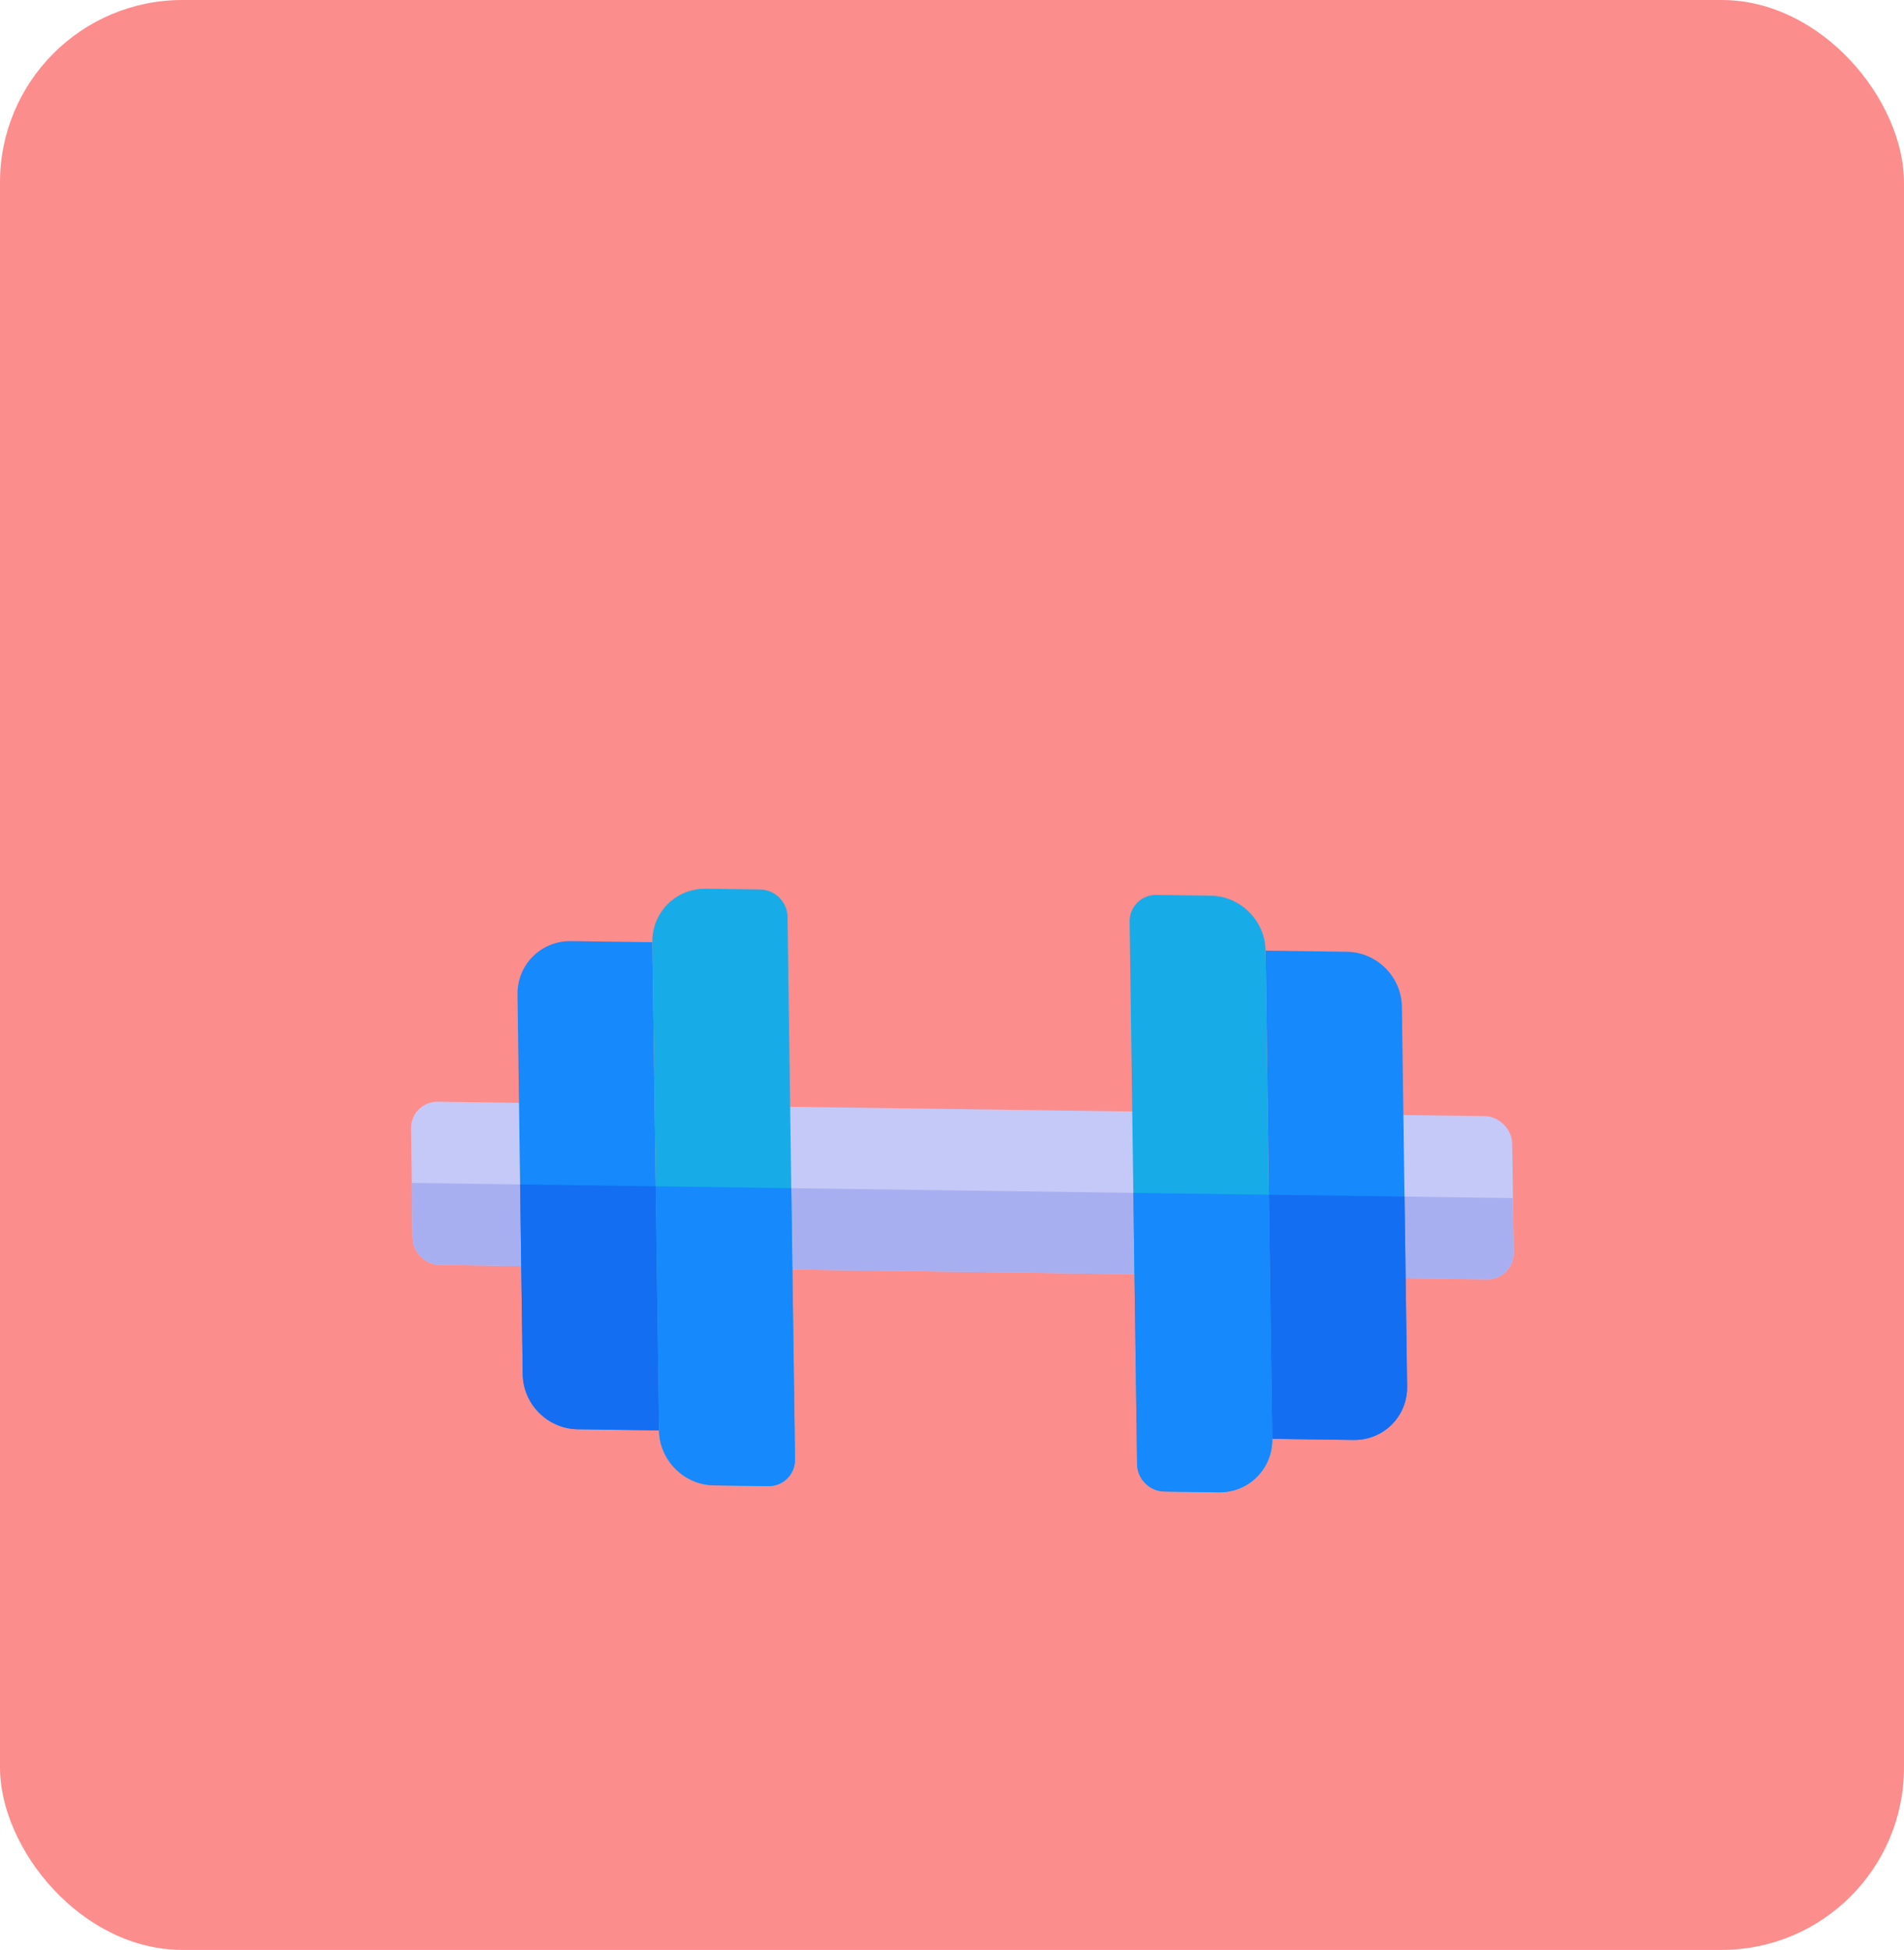 <svg width="167" height="171" viewBox="0 0 167 171" fill="none" xmlns="http://www.w3.org/2000/svg">
<rect width="167" height="171" rx="16" fill="#FC8D8D"/>
<g clip-path="url(#clip0)">
<path d="M119.247 111.34C118.794 110.887 118.501 110.244 118.492 109.614L118.362 100.131C118.353 99.5 118.594 98.899 119.035 98.459C119.476 98.018 120.111 97.743 120.741 97.751L130.226 97.88C131.487 97.897 132.619 99.029 132.637 100.291L132.768 109.846C132.777 110.477 132.535 111.077 132.095 111.518C131.654 111.959 131.053 112.2 130.423 112.191L120.938 112.059C120.307 112.051 119.699 111.793 119.247 111.34Z" fill="#C5C9F7"/>
<path d="M64.549 96.997L64.745 111.267L104.26 111.81L104.063 97.54L64.549 96.997Z" fill="#C5C9F7"/>
<path d="M36.906 110.208C36.47 109.772 36.196 109.173 36.187 108.516L36.054 98.963C36.045 98.332 36.287 97.731 36.727 97.291C37.168 96.85 37.769 96.609 38.399 96.618L47.884 96.75C49.198 96.768 50.276 97.847 50.295 99.161L50.426 108.712C50.444 110.026 49.394 111.076 48.081 111.058L38.598 110.927C37.941 110.918 37.343 110.644 36.906 110.208Z" fill="#C5C9F7"/>
<path d="M36.187 108.516C36.196 109.173 36.47 109.772 36.906 110.208C37.342 110.644 37.941 110.918 38.597 110.927L48.08 111.057C49.394 111.075 50.444 110.026 50.426 108.712L50.36 103.936L36.12 103.74L36.187 108.516Z" fill="#A8AFF1"/>
<path d="M118.492 109.613C118.501 110.244 118.794 110.887 119.247 111.34C119.699 111.793 120.307 112.051 120.938 112.059L130.422 112.191C131.053 112.2 131.654 111.959 132.095 111.518C132.535 111.077 132.776 110.476 132.768 109.846L132.702 105.068L118.427 104.872L118.492 109.613Z" fill="#A8AFF1"/>
<path d="M104.161 104.676L64.647 104.133L64.745 111.267L104.259 111.81L104.161 104.676Z" fill="#A8AFF1"/>
<path d="M111.591 126.178L111.003 83.368L118.138 83.466C120.765 83.502 122.924 85.661 122.96 88.288L123.417 121.585C123.454 124.212 121.353 126.312 118.726 126.276L111.591 126.178Z" fill="#1689FC"/>
<path d="M99.732 128.393L99.078 80.826C99.06 79.513 100.11 78.463 101.424 78.481L106.181 78.546C108.808 78.582 110.967 80.741 111.003 83.368L111.591 126.178C111.627 128.806 109.527 130.906 106.9 130.87L102.143 130.804C100.83 130.786 99.75 129.707 99.732 128.393Z" fill="#17ACE8"/>
<path d="M57.217 82.629L57.805 125.439L50.67 125.341C48.043 125.305 45.884 123.146 45.848 120.519L45.39 87.222C45.354 84.595 47.454 82.495 50.081 82.531L57.217 82.629Z" fill="#1689FC"/>
<path d="M69.075 80.414L69.729 127.981C69.747 129.295 68.697 130.345 67.384 130.327L62.627 130.261C60 130.225 57.841 128.066 57.805 125.439L57.216 82.629C57.18 80.002 59.281 77.901 61.908 77.938L66.664 78.003C67.978 78.021 69.057 79.1 69.075 80.414Z" fill="#17ACE8"/>
<path d="M45.848 120.519C45.884 123.146 48.043 125.305 50.67 125.341L57.805 125.439L57.511 104.035L45.619 103.871L45.848 120.519Z" fill="#136EF1"/>
<path d="M111.297 104.774L111.591 126.179L118.726 126.277C121.353 126.313 123.454 124.213 123.418 121.586L123.189 104.938L111.297 104.774Z" fill="#136EF1"/>
<path d="M57.805 125.439C57.841 128.066 60 130.225 62.627 130.261L67.384 130.327C68.697 130.345 69.748 129.295 69.73 127.981L69.403 104.198L57.511 104.035L57.805 125.439Z" fill="#1689FC"/>
<path d="M99.732 128.394C99.75 129.707 100.83 130.787 102.143 130.805L106.9 130.87C109.527 130.906 111.627 128.806 111.591 126.179L111.297 104.774L99.406 104.611L99.732 128.394Z" fill="#1689FC"/>
</g>
<defs>
<clipPath id="clip0">
<rect width="82.297" height="80.065" fill="white" transform="translate(83.615 47) rotate(45)"/>
</clipPath>
</defs>
</svg>
